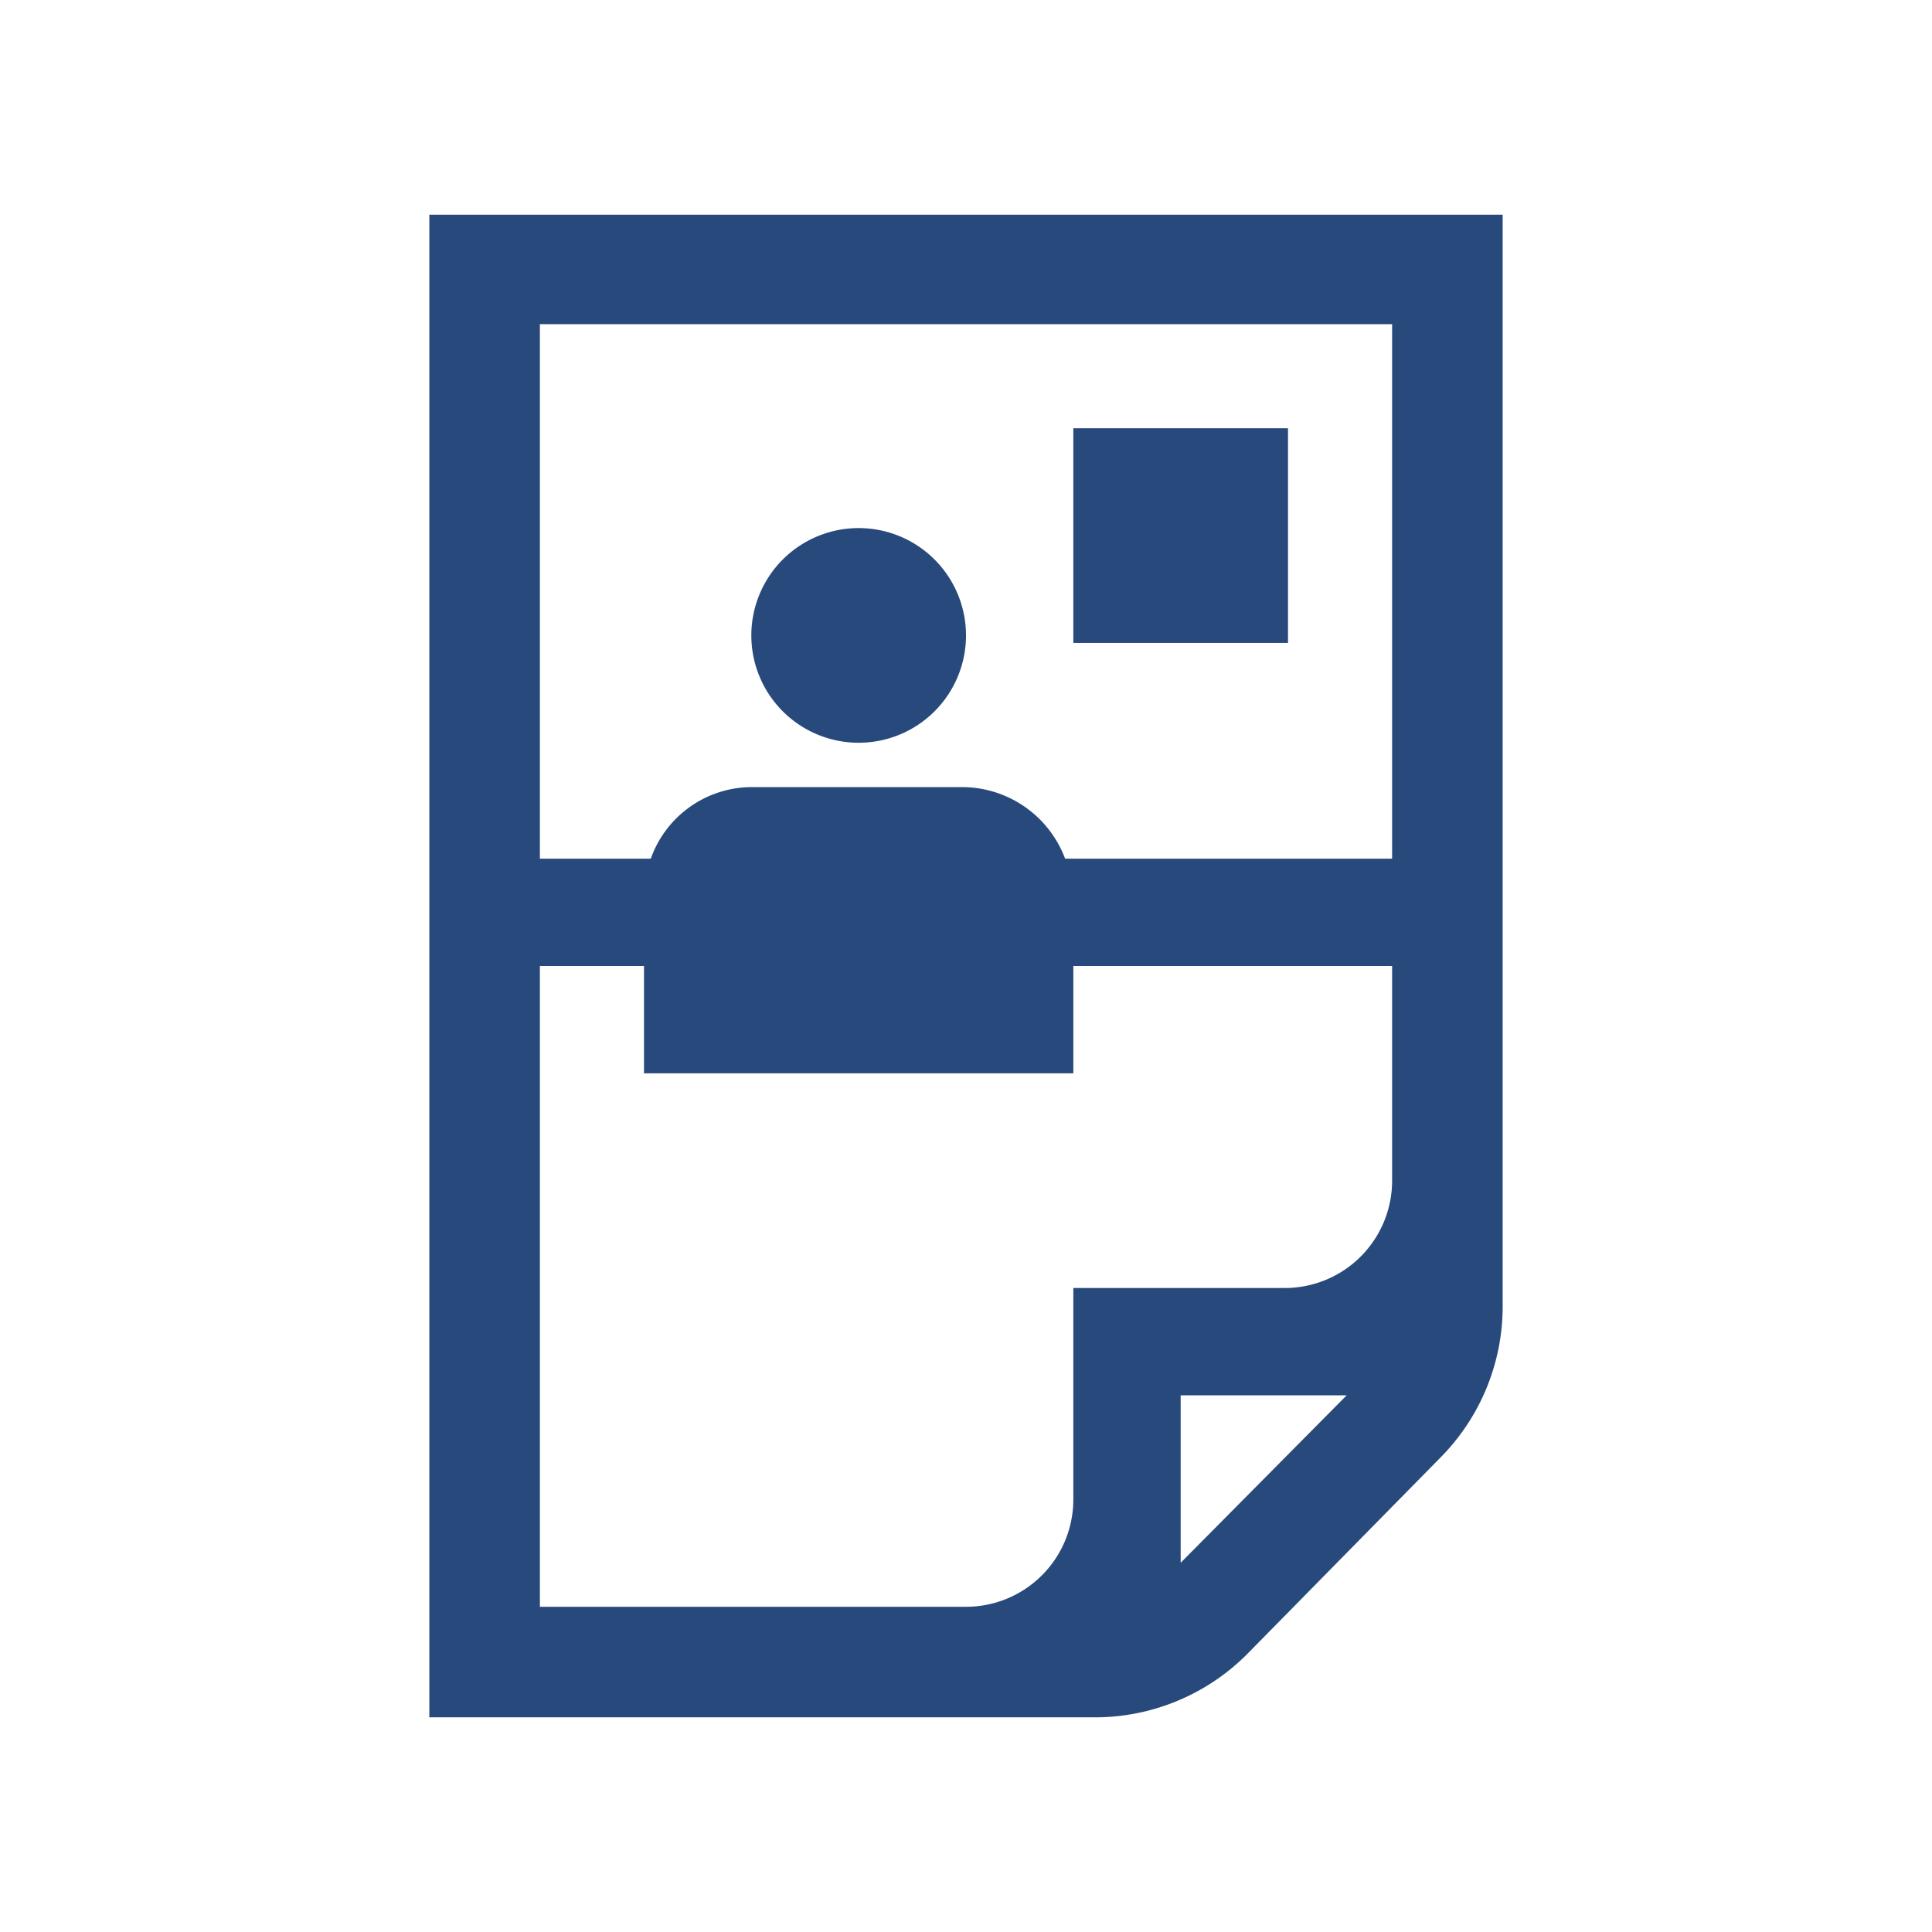 <svg xmlns="http://www.w3.org/2000/svg" viewBox="0 0 54 54"><defs><style>.cls-1{fill:#28497c;}</style></defs><g id="docs"><g id="file-presentation"><path class="cls-1" d="M24,20.76a3,3,0,1,0-3-3A3,3,0,0,0,24,20.76Z"/><path class="cls-1" d="M12,6V48H30.6a6,6,0,0,0,4.28-1.79l5.39-5.48A6,6,0,0,0,42,36.49V6ZM38.91,9.06V24H29.77a3.08,3.08,0,0,0-2.83-2H21a3,3,0,0,0-2.81,2H15.09V9.06ZM33,43.68V39h4.64ZM38.91,33a3,3,0,0,1-3,3H30v5.91a3,3,0,0,1-3,3H15.09V27H18v3H30V27h8.91Z"/><rect class="cls-1" x="30" y="11.97" width="6" height="6"/></g></g></svg>